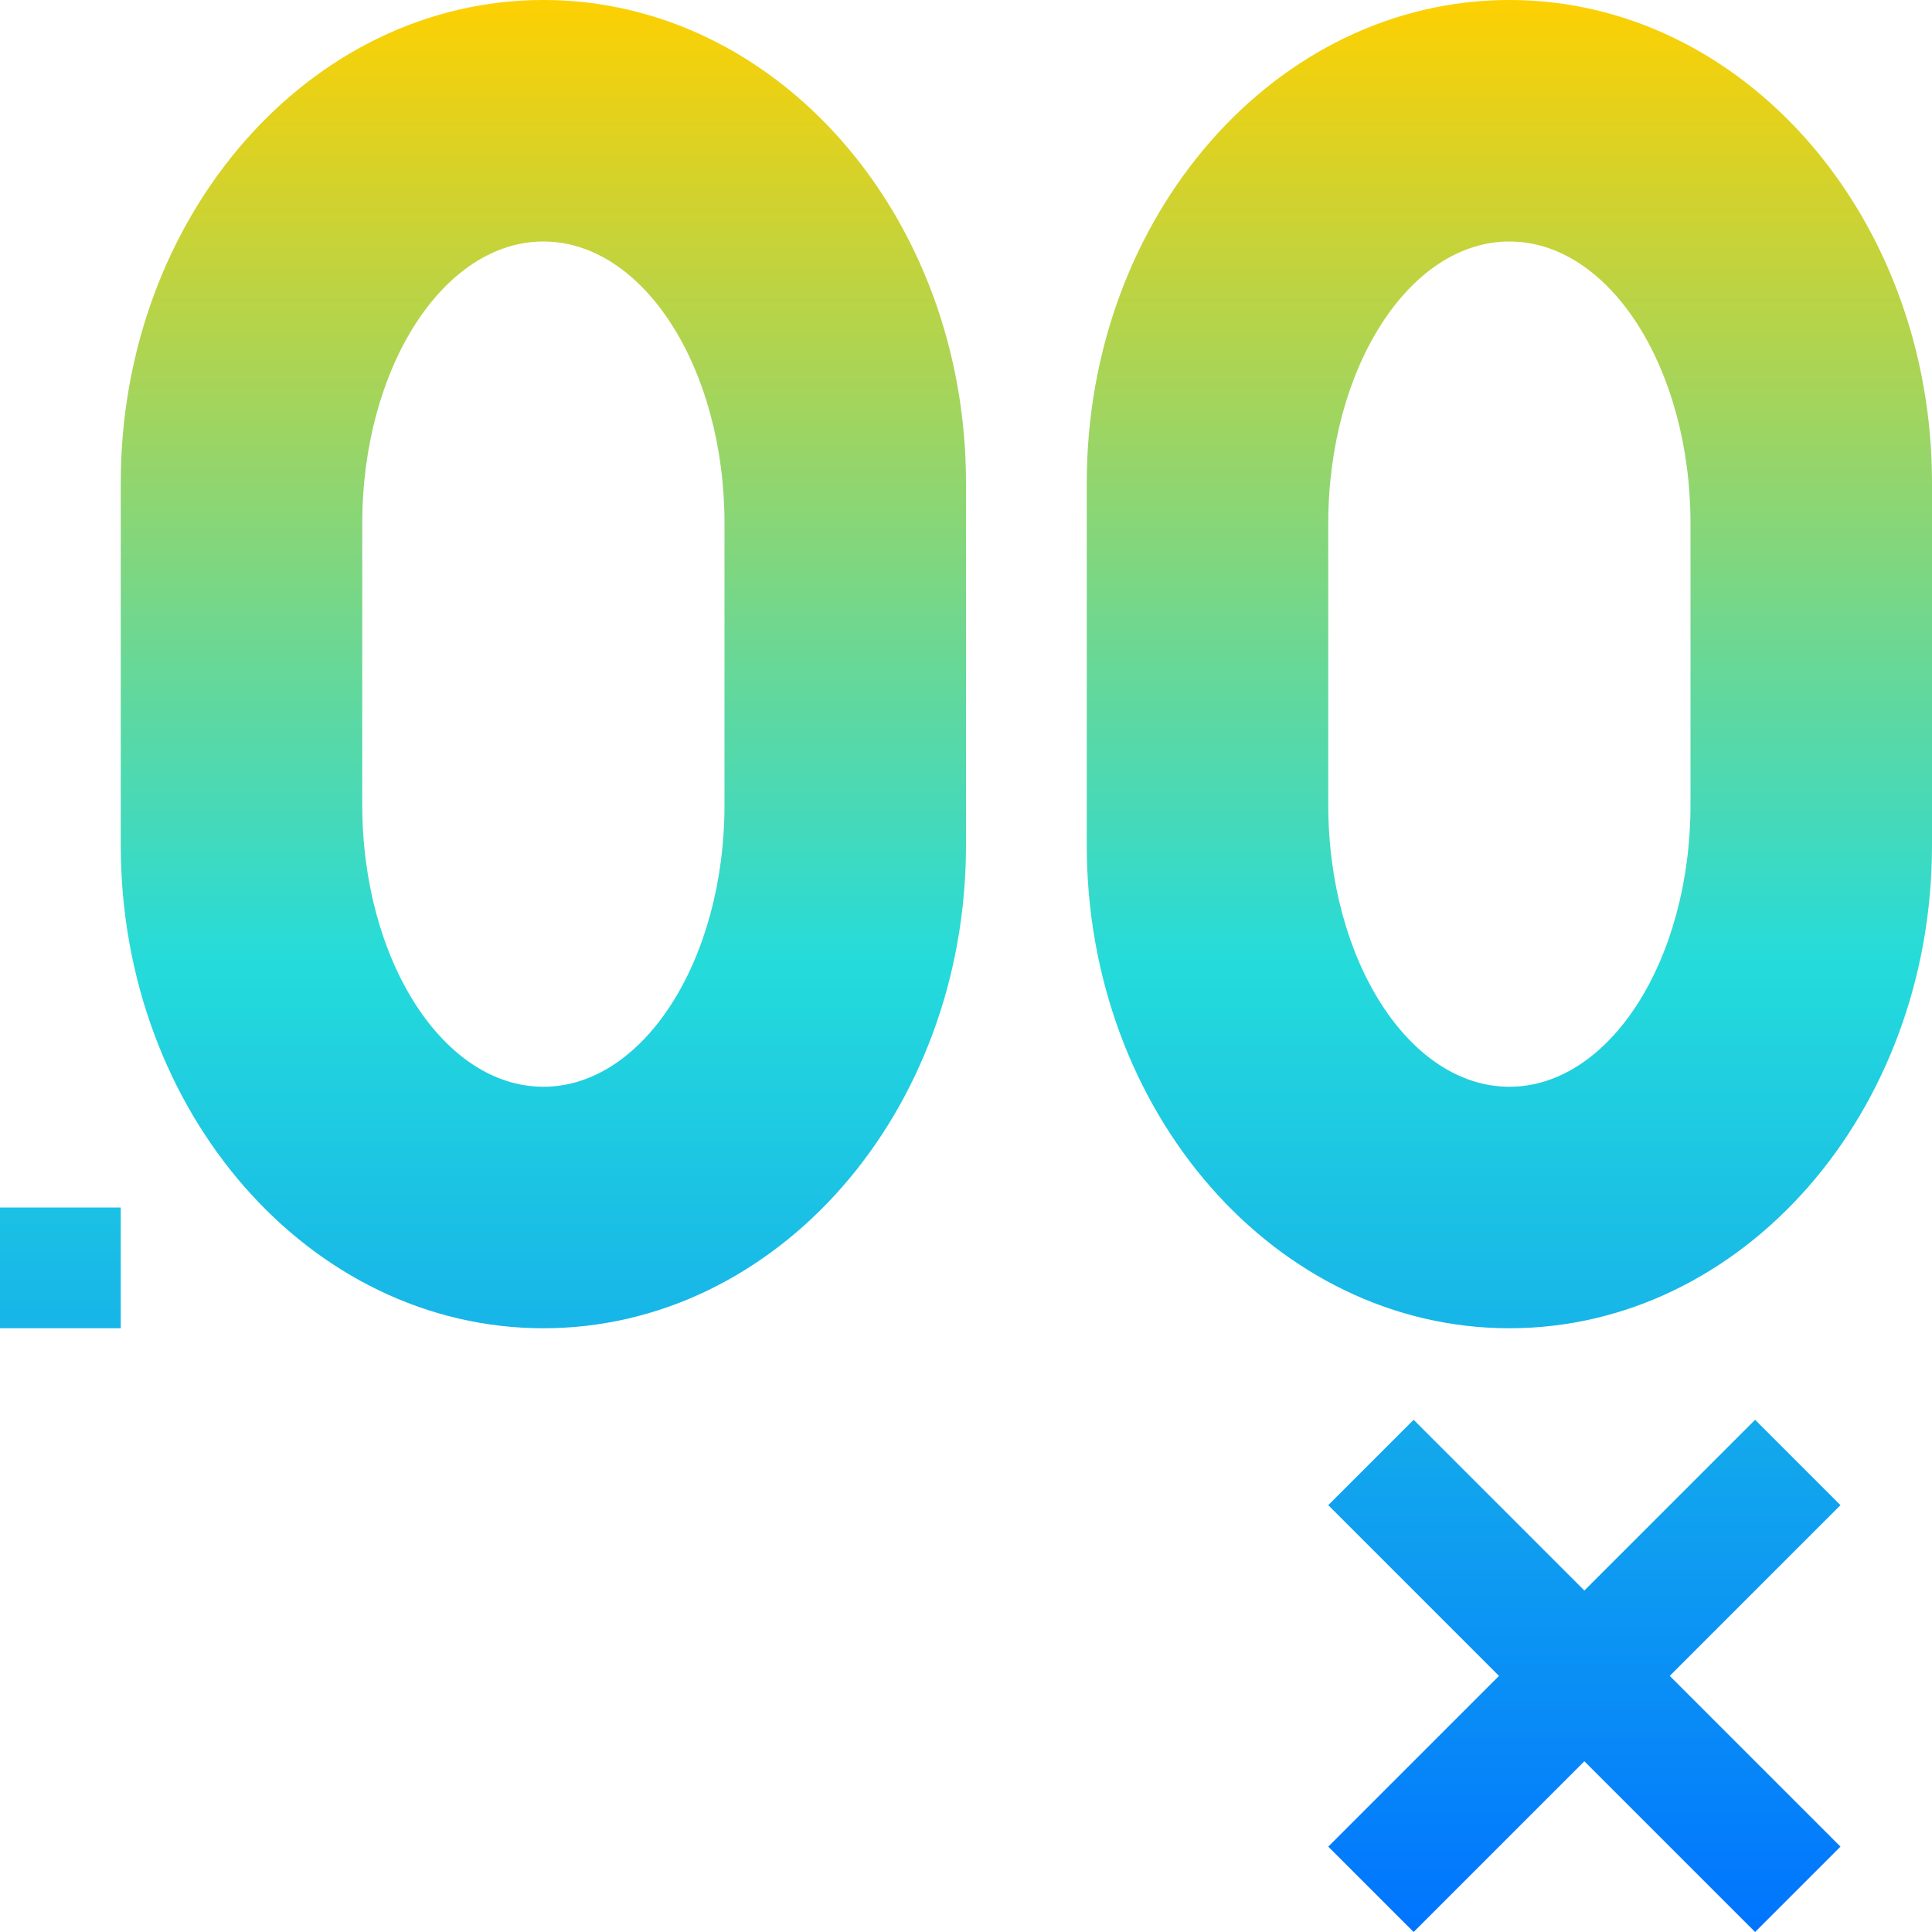<svg xmlns="http://www.w3.org/2000/svg" xmlns:xlink="http://www.w3.org/1999/xlink" width="16" height="16" viewBox="0 0 16 16" version="1.1"><defs><linearGradient id="linear0" x1="0%" x2="0%" y1="0%" y2="100%"><stop offset="0%" style="stop-color:#ffd000; stop-opacity:1"/><stop offset="50%" style="stop-color:#24dbdb; stop-opacity:1"/><stop offset="100%" style="stop-color:#0073ff; stop-opacity:1"/></linearGradient></defs><g id="surface1"><path style=" stroke:none;fill-rule:nonzero;fill:url(#linear0);fill-opacity:1;" d="M 4.5 0 C 2.566 0 1 1.789 1 4 L 1 7 C 1 9.211 2.566 11 4.5 11 C 6.434 11 8 9.211 8 7 L 8 4 C 8 1.789 6.434 0 4.5 0 Z M 12.5 0 C 10.566 0 9 1.789 9 4 L 9 7 C 9 9.211 10.566 11 12.5 11 C 14.434 11 16 9.211 16 7 L 16 4 C 16 1.789 14.434 0 12.5 0 Z M 4.5 2 C 5.328 2 6 3.047 6 4.336 L 6 6.664 C 6 7.953 5.328 9 4.5 9 C 3.672 9 3 7.953 3 6.664 L 3 4.336 C 3 3.047 3.672 2 4.5 2 Z M 12.5 2 C 13.328 2 14 3.047 14 4.336 L 14 6.664 C 14 7.953 13.328 9 12.5 9 C 11.672 9 11 7.953 11 6.664 L 11 4.336 C 11 3.047 11.672 2 12.5 2 Z M 0 10 L 0 11 L 1 11 L 1 10 Z M 11.707 11.758 L 11 12.465 L 12.414 13.879 L 11 15.293 L 11.707 16 L 13.121 14.586 L 14.535 16 L 15.242 15.293 L 13.828 13.879 L 15.242 12.465 L 14.535 11.758 L 13.121 13.172 Z M 11.707 11.758 "/></g></svg>
